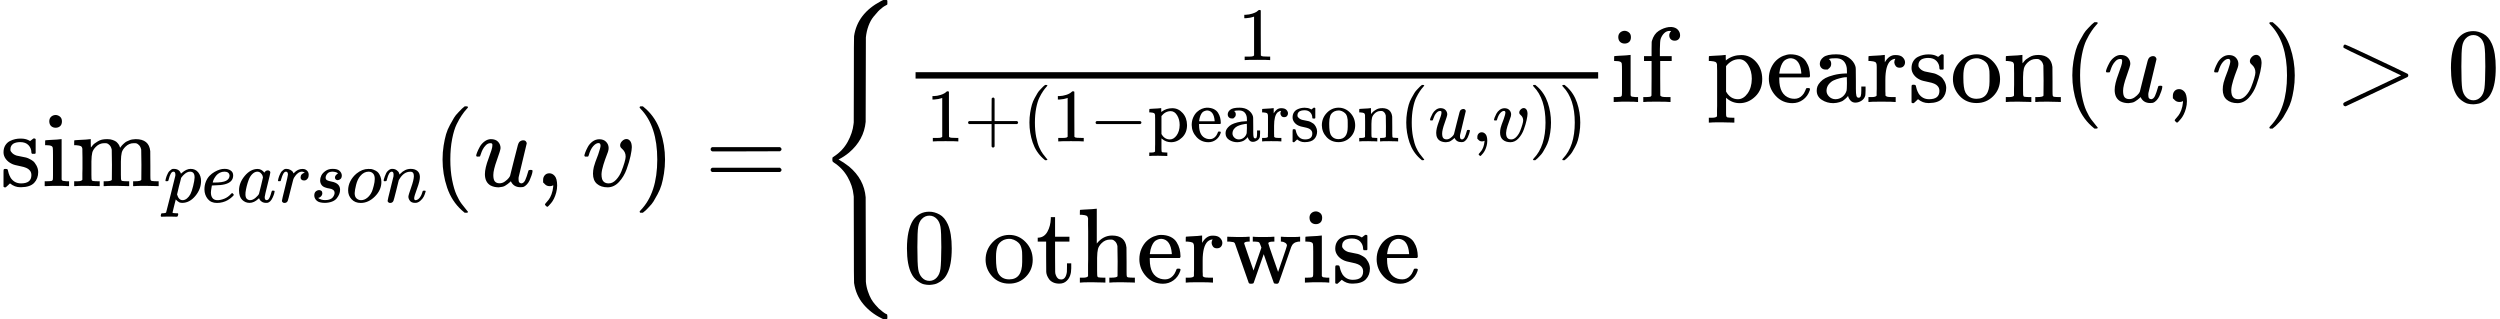 <?xml version="1.0" encoding="UTF-8" standalone="no" ?>
<svg xmlns="http://www.w3.org/2000/svg" width="425.232px" height="54.280px" viewBox="0 -1749.5 23494.2 2999"
     xmlns:xlink="http://www.w3.org/1999/xlink" aria-hidden="true" style="">
    <defs>
        <path id="MJX-11-TEX-N-73"
              d="M295 316Q295 356 268 385T190 414Q154 414 128 401Q98 382 98 349Q97 344 98 336T114 312T157 287Q175 282 201 278T245 269T277 256Q294 248 310 236T342 195T359 133Q359 71 321 31T198 -10H190Q138 -10 94 26L86 19L77 10Q71 4 65 -1L54 -11H46H42Q39 -11 33 -5V74V132Q33 153 35 157T45 162H54Q66 162 70 158T75 146T82 119T101 77Q136 26 198 26Q295 26 295 104Q295 133 277 151Q257 175 194 187T111 210Q75 227 54 256T33 318Q33 357 50 384T93 424T143 442T187 447H198Q238 447 268 432L283 424L292 431Q302 440 314 448H322H326Q329 448 335 442V310L329 304H301Q295 310 295 316Z"></path>
        <path id="MJX-11-TEX-N-69"
              d="M69 609Q69 637 87 653T131 669Q154 667 171 652T188 609Q188 579 171 564T129 549Q104 549 87 564T69 609ZM247 0Q232 3 143 3Q132 3 106 3T56 1L34 0H26V46H42Q70 46 91 49Q100 53 102 60T104 102V205V293Q104 345 102 359T88 378Q74 385 41 385H30V408Q30 431 32 431L42 432Q52 433 70 434T106 436Q123 437 142 438T171 441T182 442H185V62Q190 52 197 50T232 46H255V0H247Z"></path>
        <path id="MJX-11-TEX-N-6D"
              d="M41 46H55Q94 46 102 60V68Q102 77 102 91T102 122T103 161T103 203Q103 234 103 269T102 328V351Q99 370 88 376T43 385H25V408Q25 431 27 431L37 432Q47 433 65 434T102 436Q119 437 138 438T167 441T178 442H181V402Q181 364 182 364T187 369T199 384T218 402T247 421T285 437Q305 442 336 442Q351 442 364 440T387 434T406 426T421 417T432 406T441 395T448 384T452 374T455 366L457 361L460 365Q463 369 466 373T475 384T488 397T503 410T523 422T546 432T572 439T603 442Q729 442 740 329Q741 322 741 190V104Q741 66 743 59T754 49Q775 46 803 46H819V0H811L788 1Q764 2 737 2T699 3Q596 3 587 0H579V46H595Q656 46 656 62Q657 64 657 200Q656 335 655 343Q649 371 635 385T611 402T585 404Q540 404 506 370Q479 343 472 315T464 232V168V108Q464 78 465 68T468 55T477 49Q498 46 526 46H542V0H534L510 1Q487 2 460 2T422 3Q319 3 310 0H302V46H318Q379 46 379 62Q380 64 380 200Q379 335 378 343Q372 371 358 385T334 402T308 404Q263 404 229 370Q202 343 195 315T187 232V168V108Q187 78 188 68T191 55T200 49Q221 46 249 46H265V0H257L234 1Q210 2 183 2T145 3Q42 3 33 0H25V46H41Z"></path>
        <path id="MJX-11-TEX-I-1D45D"
              d="M23 287Q24 290 25 295T30 317T40 348T55 381T75 411T101 433T134 442Q209 442 230 378L240 387Q302 442 358 442Q423 442 460 395T497 281Q497 173 421 82T249 -10Q227 -10 210 -4Q199 1 187 11T168 28L161 36Q160 35 139 -51T118 -138Q118 -144 126 -145T163 -148H188Q194 -155 194 -157T191 -175Q188 -187 185 -190T172 -194Q170 -194 161 -194T127 -193T65 -192Q-5 -192 -24 -194H-32Q-39 -187 -39 -183Q-37 -156 -26 -148H-6Q28 -147 33 -136Q36 -130 94 103T155 350Q156 355 156 364Q156 405 131 405Q109 405 94 377T71 316T59 280Q57 278 43 278H29Q23 284 23 287ZM178 102Q200 26 252 26Q282 26 310 49T356 107Q374 141 392 215T411 325V331Q411 405 350 405Q339 405 328 402T306 393T286 380T269 365T254 350T243 336T235 326L232 322Q232 321 229 308T218 264T204 212Q178 106 178 102Z"></path>
        <path id="MJX-11-TEX-I-1D452"
              d="M39 168Q39 225 58 272T107 350T174 402T244 433T307 442H310Q355 442 388 420T421 355Q421 265 310 237Q261 224 176 223Q139 223 138 221Q138 219 132 186T125 128Q125 81 146 54T209 26T302 45T394 111Q403 121 406 121Q410 121 419 112T429 98T420 82T390 55T344 24T281 -1T205 -11Q126 -11 83 42T39 168ZM373 353Q367 405 305 405Q272 405 244 391T199 357T170 316T154 280T149 261Q149 260 169 260Q282 260 327 284T373 353Z"></path>
        <path id="MJX-11-TEX-I-1D44E"
              d="M33 157Q33 258 109 349T280 441Q331 441 370 392Q386 422 416 422Q429 422 439 414T449 394Q449 381 412 234T374 68Q374 43 381 35T402 26Q411 27 422 35Q443 55 463 131Q469 151 473 152Q475 153 483 153H487Q506 153 506 144Q506 138 501 117T481 63T449 13Q436 0 417 -8Q409 -10 393 -10Q359 -10 336 5T306 36L300 51Q299 52 296 50Q294 48 292 46Q233 -10 172 -10Q117 -10 75 30T33 157ZM351 328Q351 334 346 350T323 385T277 405Q242 405 210 374T160 293Q131 214 119 129Q119 126 119 118T118 106Q118 61 136 44T179 26Q217 26 254 59T298 110Q300 114 325 217T351 328Z"></path>
        <path id="MJX-11-TEX-I-1D45F"
              d="M21 287Q22 290 23 295T28 317T38 348T53 381T73 411T99 433T132 442Q161 442 183 430T214 408T225 388Q227 382 228 382T236 389Q284 441 347 441H350Q398 441 422 400Q430 381 430 363Q430 333 417 315T391 292T366 288Q346 288 334 299T322 328Q322 376 378 392Q356 405 342 405Q286 405 239 331Q229 315 224 298T190 165Q156 25 151 16Q138 -11 108 -11Q95 -11 87 -5T76 7T74 17Q74 30 114 189T154 366Q154 405 128 405Q107 405 92 377T68 316T57 280Q55 278 41 278H27Q21 284 21 287Z"></path>
        <path id="MJX-11-TEX-I-1D460"
              d="M131 289Q131 321 147 354T203 415T300 442Q362 442 390 415T419 355Q419 323 402 308T364 292Q351 292 340 300T328 326Q328 342 337 354T354 372T367 378Q368 378 368 379Q368 382 361 388T336 399T297 405Q249 405 227 379T204 326Q204 301 223 291T278 274T330 259Q396 230 396 163Q396 135 385 107T352 51T289 7T195 -10Q118 -10 86 19T53 87Q53 126 74 143T118 160Q133 160 146 151T160 120Q160 94 142 76T111 58Q109 57 108 57T107 55Q108 52 115 47T146 34T201 27Q237 27 263 38T301 66T318 97T323 122Q323 150 302 164T254 181T195 196T148 231Q131 256 131 289Z"></path>
        <path id="MJX-11-TEX-I-1D45C"
              d="M201 -11Q126 -11 80 38T34 156Q34 221 64 279T146 380Q222 441 301 441Q333 441 341 440Q354 437 367 433T402 417T438 387T464 338T476 268Q476 161 390 75T201 -11ZM121 120Q121 70 147 48T206 26Q250 26 289 58T351 142Q360 163 374 216T388 308Q388 352 370 375Q346 405 306 405Q243 405 195 347Q158 303 140 230T121 120Z"></path>
        <path id="MJX-11-TEX-I-1D45B"
              d="M21 287Q22 293 24 303T36 341T56 388T89 425T135 442Q171 442 195 424T225 390T231 369Q231 367 232 367L243 378Q304 442 382 442Q436 442 469 415T503 336T465 179T427 52Q427 26 444 26Q450 26 453 27Q482 32 505 65T540 145Q542 153 560 153Q580 153 580 145Q580 144 576 130Q568 101 554 73T508 17T439 -10Q392 -10 371 17T350 73Q350 92 386 193T423 345Q423 404 379 404H374Q288 404 229 303L222 291L189 157Q156 26 151 16Q138 -11 108 -11Q95 -11 87 -5T76 7T74 17Q74 30 112 180T152 343Q153 348 153 366Q153 405 129 405Q91 405 66 305Q60 285 60 284Q58 278 41 278H27Q21 284 21 287Z"></path>
        <path id="MJX-11-TEX-N-28"
              d="M94 250Q94 319 104 381T127 488T164 576T202 643T244 695T277 729T302 750H315H319Q333 750 333 741Q333 738 316 720T275 667T226 581T184 443T167 250T184 58T225 -81T274 -167T316 -220T333 -241Q333 -250 318 -250H315H302L274 -226Q180 -141 137 -14T94 250Z"></path>
        <path id="MJX-11-TEX-I-1D462"
              d="M21 287Q21 295 30 318T55 370T99 420T158 442Q204 442 227 417T250 358Q250 340 216 246T182 105Q182 62 196 45T238 27T291 44T328 78L339 95Q341 99 377 247Q407 367 413 387T427 416Q444 431 463 431Q480 431 488 421T496 402L420 84Q419 79 419 68Q419 43 426 35T447 26Q469 29 482 57T512 145Q514 153 532 153Q551 153 551 144Q550 139 549 130T540 98T523 55T498 17T462 -8Q454 -10 438 -10Q372 -10 347 46Q345 45 336 36T318 21T296 6T267 -6T233 -11Q189 -11 155 7Q103 38 103 113Q103 170 138 262T173 379Q173 380 173 381Q173 390 173 393T169 400T158 404H154Q131 404 112 385T82 344T65 302T57 280Q55 278 41 278H27Q21 284 21 287Z"></path>
        <path id="MJX-11-TEX-N-2C"
              d="M78 35T78 60T94 103T137 121Q165 121 187 96T210 8Q210 -27 201 -60T180 -117T154 -158T130 -185T117 -194Q113 -194 104 -185T95 -172Q95 -168 106 -156T131 -126T157 -76T173 -3V9L172 8Q170 7 167 6T161 3T152 1T140 0Q113 0 96 17Z"></path>
        <path id="MJX-11-TEX-I-1D463"
              d="M173 380Q173 405 154 405Q130 405 104 376T61 287Q60 286 59 284T58 281T56 279T53 278T49 278T41 278H27Q21 284 21 287Q21 294 29 316T53 368T97 419T160 441Q202 441 225 417T249 361Q249 344 246 335Q246 329 231 291T200 202T182 113Q182 86 187 69Q200 26 250 26Q287 26 319 60T369 139T398 222T409 277Q409 300 401 317T383 343T365 361T357 383Q357 405 376 424T417 443Q436 443 451 425T467 367Q467 340 455 284T418 159T347 40T241 -11Q177 -11 139 22Q102 54 102 117Q102 148 110 181T151 298Q173 362 173 380Z"></path>
        <path id="MJX-11-TEX-N-29"
              d="M60 749L64 750Q69 750 74 750H86L114 726Q208 641 251 514T294 250Q294 182 284 119T261 12T224 -76T186 -143T145 -194T113 -227T90 -246Q87 -249 86 -250H74Q66 -250 63 -250T58 -247T55 -238Q56 -237 66 -225Q221 -64 221 250T66 725Q56 737 55 738Q55 746 60 749Z"></path>
        <path id="MJX-11-TEX-N-3D"
              d="M56 347Q56 360 70 367H707Q722 359 722 347Q722 336 708 328L390 327H72Q56 332 56 347ZM56 153Q56 168 72 173H708Q722 163 722 153Q722 140 707 133H70Q56 140 56 153Z"></path>
        <path id="MJX-11-TEX-S4-7B"
              d="M661 -1243L655 -1249H622L604 -1240Q503 -1190 434 -1107T348 -909Q346 -897 346 -499L345 -98L343 -82Q335 3 287 87T157 223Q146 232 145 236Q144 240 144 250Q144 265 145 268T157 278Q242 333 288 417T343 583L345 600L346 1001Q346 1398 348 1410Q379 1622 600 1739L622 1750H655L661 1744V1727V1721Q661 1712 661 1710T657 1705T648 1700T630 1690T602 1668Q589 1659 574 1643T531 1593T484 1508T459 1398Q458 1389 458 1001Q458 614 457 605Q441 435 301 316Q254 277 202 251L250 222Q260 216 301 185Q443 66 457 -104Q458 -113 458 -501Q458 -888 459 -897Q463 -944 478 -988T509 -1060T548 -1114T580 -1149T602 -1167Q620 -1183 634 -1192T653 -1202T659 -1207T661 -1220V-1226V-1243Z"></path>
        <path id="MJX-11-TEX-N-31"
              d="M213 578L200 573Q186 568 160 563T102 556H83V602H102Q149 604 189 617T245 641T273 663Q275 666 285 666Q294 666 302 660V361L303 61Q310 54 315 52T339 48T401 46H427V0H416Q395 3 257 3Q121 3 100 0H88V46H114Q136 46 152 46T177 47T193 50T201 52T207 57T213 61V578Z"></path>
        <path id="MJX-11-TEX-N-2B"
              d="M56 237T56 250T70 270H369V420L370 570Q380 583 389 583Q402 583 409 568V270H707Q722 262 722 250T707 230H409V-68Q401 -82 391 -82H389H387Q375 -82 369 -68V230H70Q56 237 56 250Z"></path>
        <path id="MJX-11-TEX-N-2212" d="M84 237T84 250T98 270H679Q694 262 694 250T679 230H98Q84 237 84 250Z"></path>
        <path id="MJX-11-TEX-N-70"
              d="M36 -148H50Q89 -148 97 -134V-126Q97 -119 97 -107T97 -77T98 -38T98 6T98 55T98 106Q98 140 98 177T98 243T98 296T97 335T97 351Q94 370 83 376T38 385H20V408Q20 431 22 431L32 432Q42 433 61 434T98 436Q115 437 135 438T165 441T176 442H179V416L180 390L188 397Q247 441 326 441Q407 441 464 377T522 216Q522 115 457 52T310 -11Q242 -11 190 33L182 40V-45V-101Q182 -128 184 -134T195 -145Q216 -148 244 -148H260V-194H252L228 -193Q205 -192 178 -192T140 -191Q37 -191 28 -194H20V-148H36ZM424 218Q424 292 390 347T305 402Q234 402 182 337V98Q222 26 294 26Q345 26 384 80T424 218Z"></path>
        <path id="MJX-11-TEX-N-65"
              d="M28 218Q28 273 48 318T98 391T163 433T229 448Q282 448 320 430T378 380T406 316T415 245Q415 238 408 231H126V216Q126 68 226 36Q246 30 270 30Q312 30 342 62Q359 79 369 104L379 128Q382 131 395 131H398Q415 131 415 121Q415 117 412 108Q393 53 349 21T250 -11Q155 -11 92 58T28 218ZM333 275Q322 403 238 411H236Q228 411 220 410T195 402T166 381T143 340T127 274V267H333V275Z"></path>
        <path id="MJX-11-TEX-N-61"
              d="M137 305T115 305T78 320T63 359Q63 394 97 421T218 448Q291 448 336 416T396 340Q401 326 401 309T402 194V124Q402 76 407 58T428 40Q443 40 448 56T453 109V145H493V106Q492 66 490 59Q481 29 455 12T400 -6T353 12T329 54V58L327 55Q325 52 322 49T314 40T302 29T287 17T269 6T247 -2T221 -8T190 -11Q130 -11 82 20T34 107Q34 128 41 147T68 188T116 225T194 253T304 268H318V290Q318 324 312 340Q290 411 215 411Q197 411 181 410T156 406T148 403Q170 388 170 359Q170 334 154 320ZM126 106Q126 75 150 51T209 26Q247 26 276 49T315 109Q317 116 318 175Q318 233 317 233Q309 233 296 232T251 223T193 203T147 166T126 106Z"></path>
        <path id="MJX-11-TEX-N-72"
              d="M36 46H50Q89 46 97 60V68Q97 77 97 91T98 122T98 161T98 203Q98 234 98 269T98 328L97 351Q94 370 83 376T38 385H20V408Q20 431 22 431L32 432Q42 433 60 434T96 436Q112 437 131 438T160 441T171 442H174V373Q213 441 271 441H277Q322 441 343 419T364 373Q364 352 351 337T313 322Q288 322 276 338T263 372Q263 381 265 388T270 400T273 405Q271 407 250 401Q234 393 226 386Q179 341 179 207V154Q179 141 179 127T179 101T180 81T180 66V61Q181 59 183 57T188 54T193 51T200 49T207 48T216 47T225 47T235 46T245 46H276V0H267Q249 3 140 3Q37 3 28 0H20V46H36Z"></path>
        <path id="MJX-11-TEX-N-6F"
              d="M28 214Q28 309 93 378T250 448Q340 448 405 380T471 215Q471 120 407 55T250 -10Q153 -10 91 57T28 214ZM250 30Q372 30 372 193V225V250Q372 272 371 288T364 326T348 362T317 390T268 410Q263 411 252 411Q222 411 195 399Q152 377 139 338T126 246V226Q126 130 145 91Q177 30 250 30Z"></path>
        <path id="MJX-11-TEX-N-6E"
              d="M41 46H55Q94 46 102 60V68Q102 77 102 91T102 122T103 161T103 203Q103 234 103 269T102 328V351Q99 370 88 376T43 385H25V408Q25 431 27 431L37 432Q47 433 65 434T102 436Q119 437 138 438T167 441T178 442H181V402Q181 364 182 364T187 369T199 384T218 402T247 421T285 437Q305 442 336 442Q450 438 463 329Q464 322 464 190V104Q464 66 466 59T477 49Q498 46 526 46H542V0H534L510 1Q487 2 460 2T422 3Q319 3 310 0H302V46H318Q379 46 379 62Q380 64 380 200Q379 335 378 343Q372 371 358 385T334 402T308 404Q263 404 229 370Q202 343 195 315T187 232V168V108Q187 78 188 68T191 55T200 49Q221 46 249 46H265V0H257L234 1Q210 2 183 2T145 3Q42 3 33 0H25V46H41Z"></path>
        <path id="MJX-11-TEX-N-66"
              d="M273 0Q255 3 146 3Q43 3 34 0H26V46H42Q70 46 91 49Q99 52 103 60Q104 62 104 224V385H33V431H104V497L105 564L107 574Q126 639 171 668T266 704Q267 704 275 704T289 705Q330 702 351 679T372 627Q372 604 358 590T321 576T284 590T270 627Q270 647 288 667H284Q280 668 273 668Q245 668 223 647T189 592Q183 572 182 497V431H293V385H185V225Q185 63 186 61T189 57T194 54T199 51T206 49T213 48T222 47T231 47T241 46T251 46H282V0H273Z"></path>
        <path id="MJX-11-TEX-N-A0" d=""></path>
        <path id="MJX-11-TEX-N-3E"
              d="M84 520Q84 528 88 533T96 539L99 540Q106 540 253 471T544 334L687 265Q694 260 694 250T687 235Q685 233 395 96L107 -40H101Q83 -38 83 -20Q83 -19 83 -17Q82 -10 98 -1Q117 9 248 71Q326 108 378 132L626 250L378 368Q90 504 86 509Q84 513 84 520Z"></path>
        <path id="MJX-11-TEX-N-30"
              d="M96 585Q152 666 249 666Q297 666 345 640T423 548Q460 465 460 320Q460 165 417 83Q397 41 362 16T301 -15T250 -22Q224 -22 198 -16T137 16T82 83Q39 165 39 320Q39 494 96 585ZM321 597Q291 629 250 629Q208 629 178 597Q153 571 145 525T137 333Q137 175 145 125T181 46Q209 16 250 16Q290 16 318 46Q347 76 354 130T362 333Q362 478 354 524T321 597Z"></path>
        <path id="MJX-11-TEX-N-74"
              d="M27 422Q80 426 109 478T141 600V615H181V431H316V385H181V241Q182 116 182 100T189 68Q203 29 238 29Q282 29 292 100Q293 108 293 146V181H333V146V134Q333 57 291 17Q264 -10 221 -10Q187 -10 162 2T124 33T105 68T98 100Q97 107 97 248V385H18V422H27Z"></path>
        <path id="MJX-11-TEX-N-68"
              d="M41 46H55Q94 46 102 60V68Q102 77 102 91T102 124T102 167T103 217T103 272T103 329Q103 366 103 407T103 482T102 542T102 586T102 603Q99 622 88 628T43 637H25V660Q25 683 27 683L37 684Q47 685 66 686T103 688Q120 689 140 690T170 693T181 694H184V367Q244 442 328 442Q451 442 463 329Q464 322 464 190V104Q464 66 466 59T477 49Q498 46 526 46H542V0H534L510 1Q487 2 460 2T422 3Q319 3 310 0H302V46H318Q379 46 379 62Q380 64 380 200Q379 335 378 343Q372 371 358 385T334 402T308 404Q263 404 229 370Q202 343 195 315T187 232V168V108Q187 78 188 68T191 55T200 49Q221 46 249 46H265V0H257L234 1Q210 2 183 2T145 3Q42 3 33 0H25V46H41Z"></path>
        <path id="MJX-11-TEX-N-77"
              d="M90 368Q84 378 76 380T40 385H18V431H24L43 430Q62 430 84 429T116 428Q206 428 221 431H229V385H215Q177 383 177 368Q177 367 221 239L265 113L339 328L333 345Q323 374 316 379Q308 384 278 385H258V431H264Q270 428 348 428Q439 428 454 431H461V385H452Q404 385 404 369Q404 366 418 324T449 234T481 143L496 100L537 219Q579 341 579 347Q579 363 564 373T530 385H522V431H529Q541 428 624 428Q692 428 698 431H703V385H697Q696 385 691 385T682 384Q635 377 619 334L559 161Q546 124 528 71Q508 12 503 1T487 -11H479Q460 -11 456 -4Q455 -3 407 133L361 267Q359 263 266 -4Q261 -11 243 -11H238Q225 -11 220 -3L90 368Z"></path>
    </defs>
    <g stroke="currentColor" fill="currentColor" stroke-width="0" transform="scale(1,-1)">
        <g data-mml-node="math">
            <g data-mml-node="TeXAtom" data-mjx-texclass="ORD">
                <g data-mml-node="msub">
                    <g data-mml-node="TeXAtom" data-mjx-texclass="ORD">
                        <g data-mml-node="mi">
                            <use data-c="73" xlink:href="#MJX-11-TEX-N-73"></use>
                            <use data-c="69" xlink:href="#MJX-11-TEX-N-69" transform="translate(394,0)"></use>
                            <use data-c="6D" xlink:href="#MJX-11-TEX-N-6D" transform="translate(672,0)"></use>
                        </g>
                    </g>
                    <g data-mml-node="TeXAtom" transform="translate(1538,-150) scale(0.707)" data-mjx-texclass="ORD">
                        <g data-mml-node="mi">
                            <use data-c="1D45D" xlink:href="#MJX-11-TEX-I-1D45D"></use>
                        </g>
                        <g data-mml-node="mi" transform="translate(503,0)">
                            <use data-c="1D452" xlink:href="#MJX-11-TEX-I-1D452"></use>
                        </g>
                        <g data-mml-node="mi" transform="translate(969,0)">
                            <use data-c="1D44E" xlink:href="#MJX-11-TEX-I-1D44E"></use>
                        </g>
                        <g data-mml-node="mi" transform="translate(1498,0)">
                            <use data-c="1D45F" xlink:href="#MJX-11-TEX-I-1D45F"></use>
                        </g>
                        <g data-mml-node="mi" transform="translate(1949,0)">
                            <use data-c="1D460" xlink:href="#MJX-11-TEX-I-1D460"></use>
                        </g>
                        <g data-mml-node="mi" transform="translate(2418,0)">
                            <use data-c="1D45C" xlink:href="#MJX-11-TEX-I-1D45C"></use>
                        </g>
                        <g data-mml-node="mi" transform="translate(2903,0)">
                            <use data-c="1D45B" xlink:href="#MJX-11-TEX-I-1D45B"></use>
                        </g>
                    </g>
                </g>
            </g>
            <g data-mml-node="mo" transform="translate(4065,0)">
                <use data-c="28" xlink:href="#MJX-11-TEX-N-28"></use>
            </g>
            <g data-mml-node="mi" transform="translate(4454,0)">
                <use data-c="1D462" xlink:href="#MJX-11-TEX-I-1D462"></use>
            </g>
            <g data-mml-node="mo" transform="translate(5026,0)">
                <use data-c="2C" xlink:href="#MJX-11-TEX-N-2C"></use>
            </g>
            <g data-mml-node="mi" transform="translate(5470.7,0)">
                <use data-c="1D463" xlink:href="#MJX-11-TEX-I-1D463"></use>
            </g>
            <g data-mml-node="mo" transform="translate(5955.7,0)">
                <use data-c="29" xlink:href="#MJX-11-TEX-N-29"></use>
            </g>
            <g data-mml-node="mo" transform="translate(6622.4,0)">
                <use data-c="3D" xlink:href="#MJX-11-TEX-N-3D"></use>
            </g>
            <g data-mml-node="mrow" transform="translate(7678.2,0)">
                <g data-mml-node="mo" transform="translate(0 -0.5)">
                    <use data-c="7B" xlink:href="#MJX-11-TEX-S4-7B"></use>
                </g>
                <g data-mml-node="mtable" transform="translate(806,0)">
                    <g data-mml-node="mtr" transform="translate(0,791.1)">
                        <g data-mml-node="mtd">
                            <g data-mml-node="mfrac">
                                <g data-mml-node="mn" transform="translate(3150.6,394) scale(0.707)">
                                    <use data-c="31" xlink:href="#MJX-11-TEX-N-31"></use>
                                </g>
                                <g data-mml-node="TeXAtom" transform="translate(220,-370.3) scale(0.707)"
                                   data-mjx-texclass="ORD">
                                    <g data-mml-node="mn">
                                        <use data-c="31" xlink:href="#MJX-11-TEX-N-31"></use>
                                    </g>
                                    <g data-mml-node="mo" transform="translate(500,0)">
                                        <use data-c="2B" xlink:href="#MJX-11-TEX-N-2B"></use>
                                    </g>
                                    <g data-mml-node="mo" transform="translate(1278,0)">
                                        <use data-c="28" xlink:href="#MJX-11-TEX-N-28"></use>
                                    </g>
                                    <g data-mml-node="mn" transform="translate(1667,0)">
                                        <use data-c="31" xlink:href="#MJX-11-TEX-N-31"></use>
                                    </g>
                                    <g data-mml-node="mo" transform="translate(2167,0)">
                                        <use data-c="2212" xlink:href="#MJX-11-TEX-N-2212"></use>
                                    </g>
                                    <g data-mml-node="TeXAtom" data-mjx-texclass="ORD" transform="translate(2945,0)">
                                        <g data-mml-node="mi">
                                            <use data-c="70" xlink:href="#MJX-11-TEX-N-70"></use>
                                            <use data-c="65" xlink:href="#MJX-11-TEX-N-65"
                                                 transform="translate(556,0)"></use>
                                            <use data-c="61" xlink:href="#MJX-11-TEX-N-61"
                                                 transform="translate(1000,0)"></use>
                                            <use data-c="72" xlink:href="#MJX-11-TEX-N-72"
                                                 transform="translate(1500,0)"></use>
                                            <use data-c="73" xlink:href="#MJX-11-TEX-N-73"
                                                 transform="translate(1892,0)"></use>
                                            <use data-c="6F" xlink:href="#MJX-11-TEX-N-6F"
                                                 transform="translate(2286,0)"></use>
                                            <use data-c="6E" xlink:href="#MJX-11-TEX-N-6E"
                                                 transform="translate(2786,0)"></use>
                                        </g>
                                    </g>
                                    <g data-mml-node="mo" transform="translate(6287,0)">
                                        <use data-c="28" xlink:href="#MJX-11-TEX-N-28"></use>
                                    </g>
                                    <g data-mml-node="mi" transform="translate(6676,0)">
                                        <use data-c="1D462" xlink:href="#MJX-11-TEX-I-1D462"></use>
                                    </g>
                                    <g data-mml-node="mo" transform="translate(7248,0)">
                                        <use data-c="2C" xlink:href="#MJX-11-TEX-N-2C"></use>
                                    </g>
                                    <g data-mml-node="mi" transform="translate(7526,0)">
                                        <use data-c="1D463" xlink:href="#MJX-11-TEX-I-1D463"></use>
                                    </g>
                                    <g data-mml-node="mo" transform="translate(8011,0)">
                                        <use data-c="29" xlink:href="#MJX-11-TEX-N-29"></use>
                                    </g>
                                    <g data-mml-node="mo" transform="translate(8400,0)">
                                        <use data-c="29" xlink:href="#MJX-11-TEX-N-29"></use>
                                    </g>
                                </g>
                                <rect width="6414.8" height="60" x="120" y="220"></rect>
                            </g>
                            <g data-mml-node="TeXAtom" data-mjx-texclass="ORD" transform="translate(6654.8,0)">
                                <g data-mml-node="TeXAtom" data-mjx-texclass="ORD">
                                    <g data-mml-node="mi">
                                        <use data-c="69" xlink:href="#MJX-11-TEX-N-69"></use>
                                    </g>
                                    <g data-mml-node="mi" transform="translate(278,0)">
                                        <use data-c="66" xlink:href="#MJX-11-TEX-N-66"></use>
                                    </g>
                                    <g data-mml-node="mtext" transform="translate(650,0)">
                                        <use data-c="A0" xlink:href="#MJX-11-TEX-N-A0"></use>
                                    </g>
                                </g>
                            </g>
                            <g data-mml-node="TeXAtom" data-mjx-texclass="ORD" transform="translate(7554.8,0)">
                                <g data-mml-node="mi">
                                    <use data-c="70" xlink:href="#MJX-11-TEX-N-70"></use>
                                    <use data-c="65" xlink:href="#MJX-11-TEX-N-65" transform="translate(556,0)"></use>
                                    <use data-c="61" xlink:href="#MJX-11-TEX-N-61" transform="translate(1000,0)"></use>
                                    <use data-c="72" xlink:href="#MJX-11-TEX-N-72" transform="translate(1500,0)"></use>
                                    <use data-c="73" xlink:href="#MJX-11-TEX-N-73" transform="translate(1892,0)"></use>
                                    <use data-c="6F" xlink:href="#MJX-11-TEX-N-6F" transform="translate(2286,0)"></use>
                                    <use data-c="6E" xlink:href="#MJX-11-TEX-N-6E" transform="translate(2786,0)"></use>
                                </g>
                            </g>
                            <g data-mml-node="mo" transform="translate(10896.8,0)">
                                <use data-c="28" xlink:href="#MJX-11-TEX-N-28"></use>
                            </g>
                            <g data-mml-node="mi" transform="translate(11285.8,0)">
                                <use data-c="1D462" xlink:href="#MJX-11-TEX-I-1D462"></use>
                            </g>
                            <g data-mml-node="mo" transform="translate(11857.8,0)">
                                <use data-c="2C" xlink:href="#MJX-11-TEX-N-2C"></use>
                            </g>
                            <g data-mml-node="mi" transform="translate(12302.4,0)">
                                <use data-c="1D463" xlink:href="#MJX-11-TEX-I-1D463"></use>
                            </g>
                            <g data-mml-node="mo" transform="translate(12787.4,0)">
                                <use data-c="29" xlink:href="#MJX-11-TEX-N-29"></use>
                            </g>
                            <g data-mml-node="mo" transform="translate(13454.2,0)">
                                <use data-c="3E" xlink:href="#MJX-11-TEX-N-3E"></use>
                            </g>
                            <g data-mml-node="mn" transform="translate(14510,0)">
                                <use data-c="30" xlink:href="#MJX-11-TEX-N-30"></use>
                            </g>
                        </g>
                    </g>
                    <g data-mml-node="mtr" transform="translate(0,-906)">
                        <g data-mml-node="mtd">
                            <g data-mml-node="mn">
                                <use data-c="30" xlink:href="#MJX-11-TEX-N-30"></use>
                            </g>
                            <g data-mml-node="mtext" transform="translate(500,0)">
                                <use data-c="A0" xlink:href="#MJX-11-TEX-N-A0"></use>
                            </g>
                            <g data-mml-node="TeXAtom" data-mjx-texclass="ORD" transform="translate(750,0)">
                                <g data-mml-node="TeXAtom" data-mjx-texclass="ORD">
                                    <g data-mml-node="mi">
                                        <use data-c="6F" xlink:href="#MJX-11-TEX-N-6F"></use>
                                    </g>
                                    <g data-mml-node="mi" transform="translate(500,0)">
                                        <use data-c="74" xlink:href="#MJX-11-TEX-N-74"></use>
                                    </g>
                                    <g data-mml-node="mi" transform="translate(889,0)">
                                        <use data-c="68" xlink:href="#MJX-11-TEX-N-68"></use>
                                    </g>
                                    <g data-mml-node="mi" transform="translate(1445,0)">
                                        <use data-c="65" xlink:href="#MJX-11-TEX-N-65"></use>
                                    </g>
                                    <g data-mml-node="mi" transform="translate(1889,0)">
                                        <use data-c="72" xlink:href="#MJX-11-TEX-N-72"></use>
                                    </g>
                                    <g data-mml-node="mi" transform="translate(2281,0)">
                                        <use data-c="77" xlink:href="#MJX-11-TEX-N-77"></use>
                                    </g>
                                    <g data-mml-node="mi" transform="translate(3003,0)">
                                        <use data-c="69" xlink:href="#MJX-11-TEX-N-69"></use>
                                    </g>
                                    <g data-mml-node="mi" transform="translate(3281,0)">
                                        <use data-c="73" xlink:href="#MJX-11-TEX-N-73"></use>
                                    </g>
                                    <g data-mml-node="mi" transform="translate(3675,0)">
                                        <use data-c="65" xlink:href="#MJX-11-TEX-N-65"></use>
                                    </g>
                                </g>
                            </g>
                        </g>
                    </g>
                </g>
                <g data-mml-node="mo" transform="translate(15816,0) translate(0 250)"></g>
            </g>
        </g>
    </g>
</svg>
